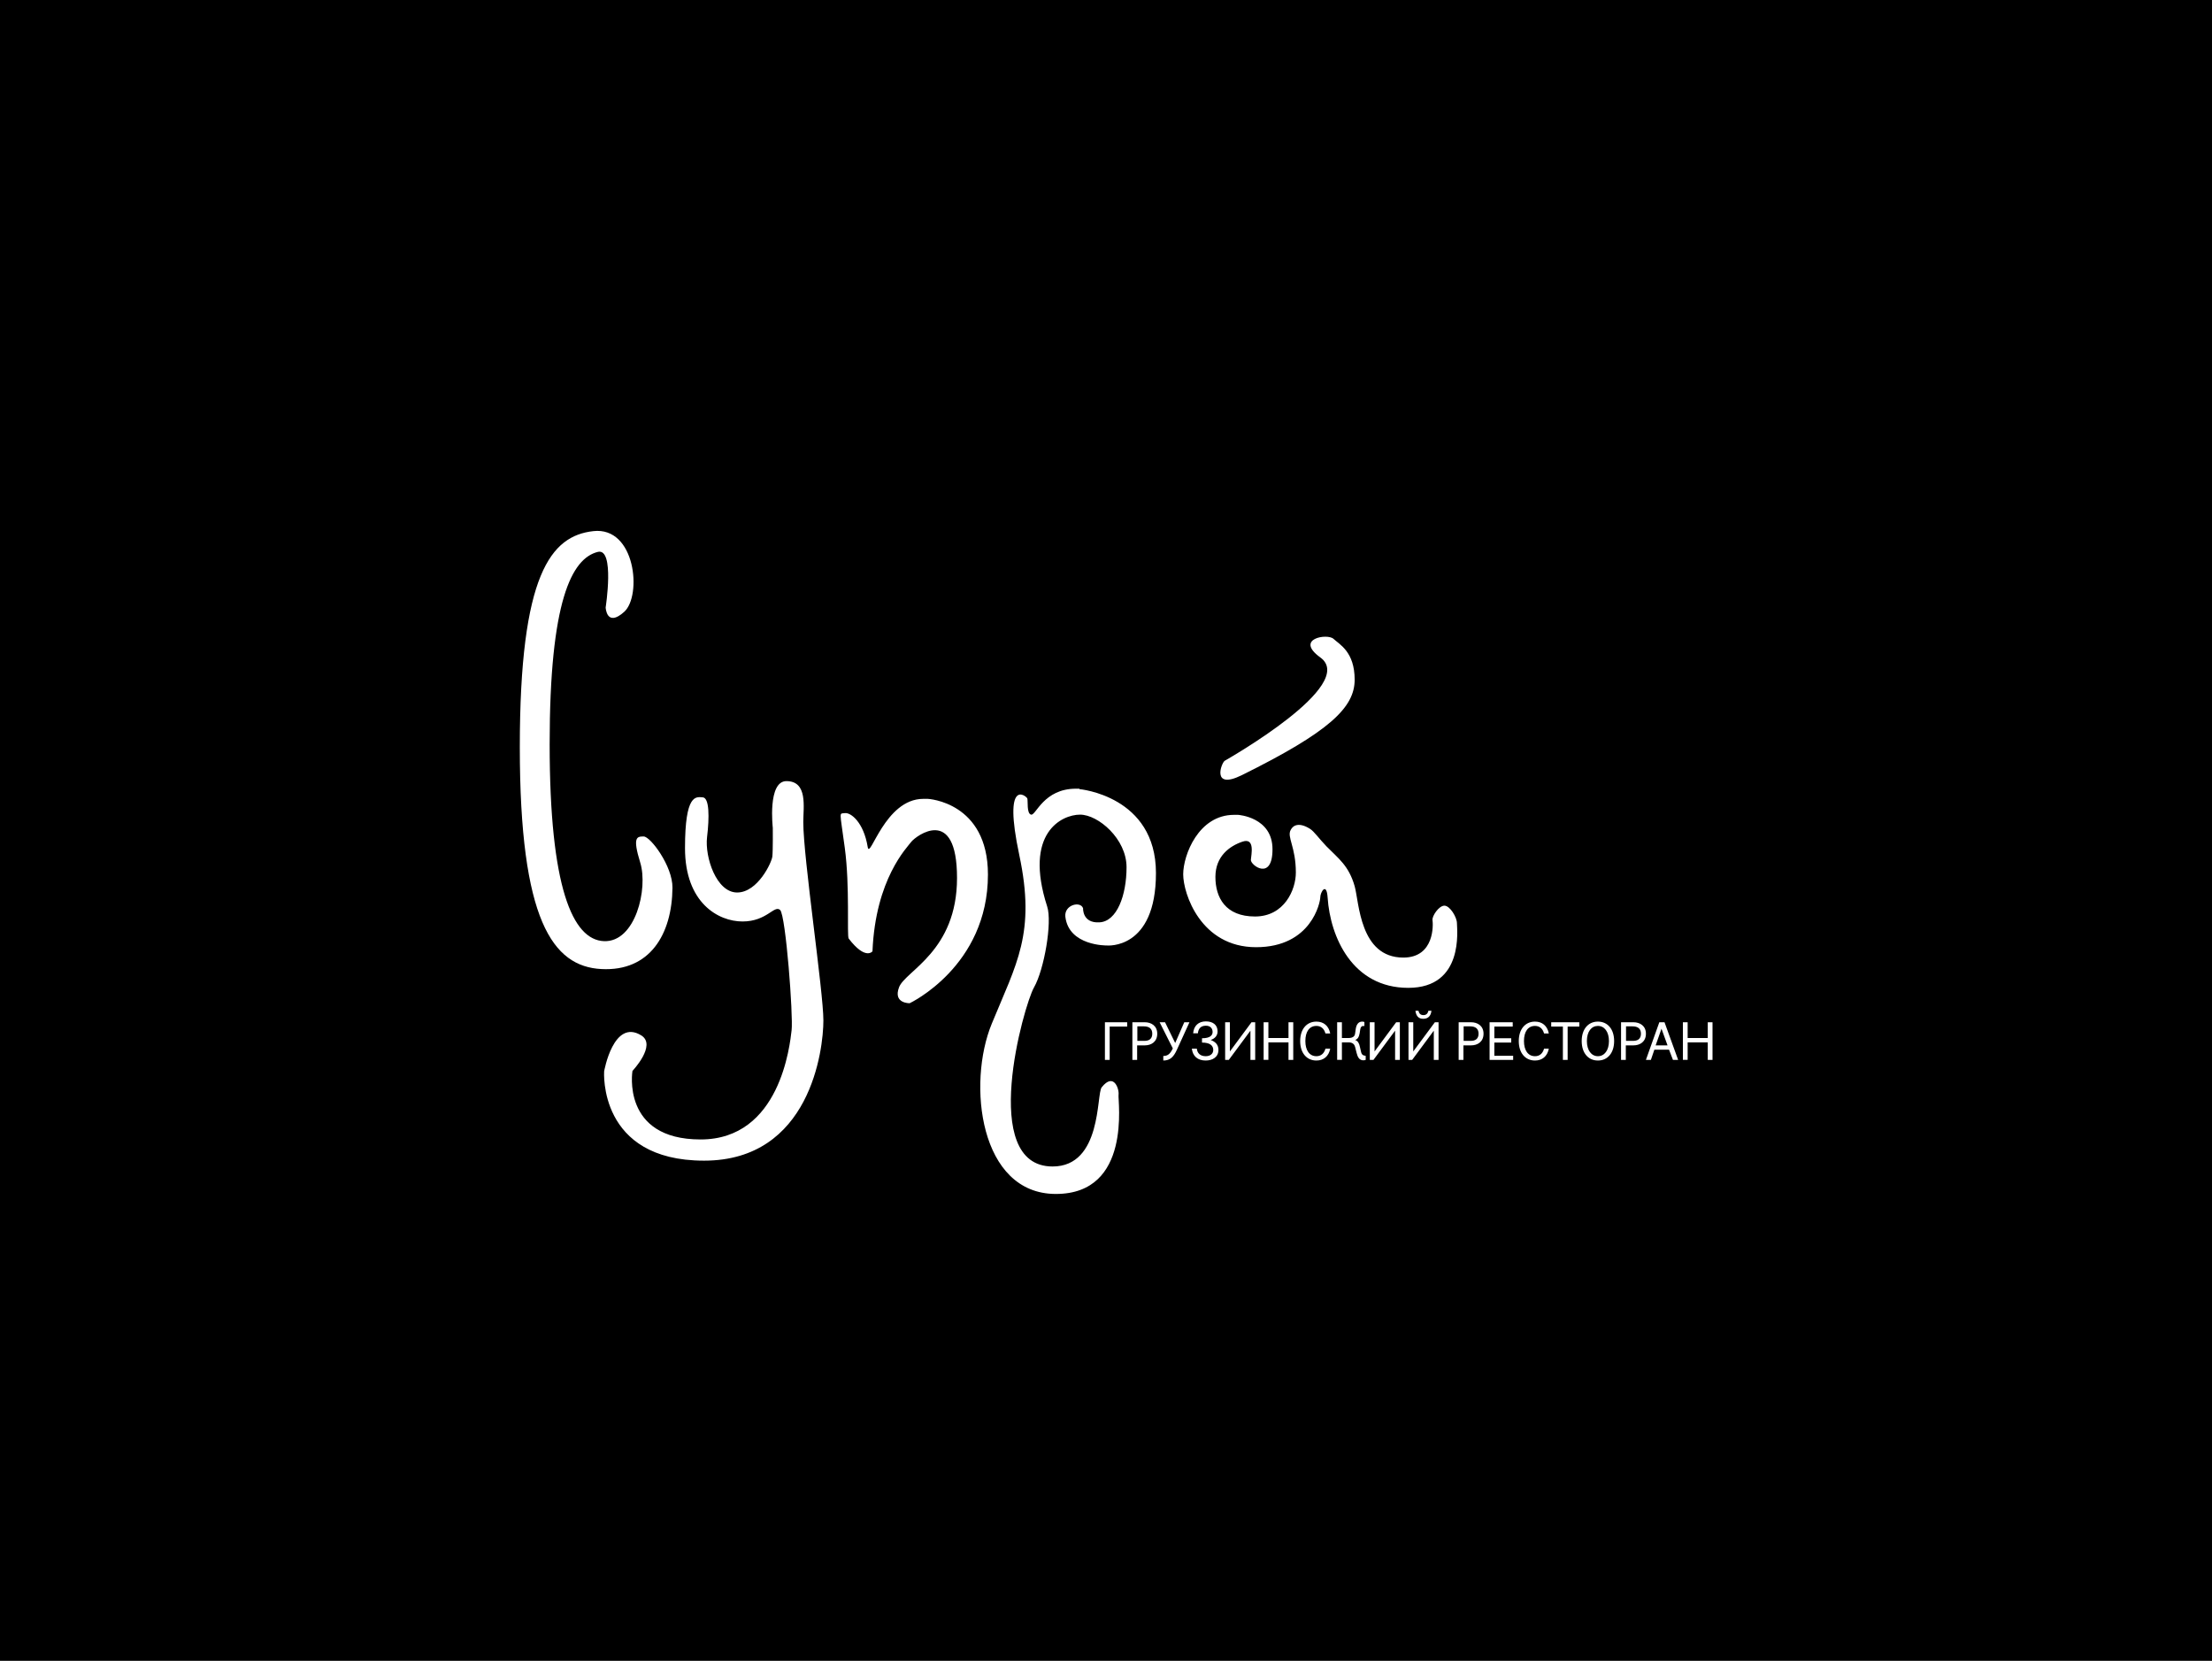 <svg id="Слой_1" xmlns="http://www.w3.org/2000/svg" viewBox="0 0 1023 768"><style>.st0{fill:#fff}</style><path d="M0 0h1023v768H0z"/><path class="st0" d="M280.1 280.9s.4 9.4 8.6 2 5.3-39.5-14.3-37.3-34 19.8-34 99.9 15.2 101.4 37.7 102.6c22.5 1.2 32.7-16.1 32.9-37.6.1-10-10.2-23.7-13.3-23.7s-5.3.1-1.6 12.1-2.2 36.9-16.8 36.3c-14.5-.6-25.1-24.8-25.1-91.1s10.2-85.9 22.3-88.9c7.9-1.9 3.6 25.7 3.6 25.7z"/><path class="st0" d="M357.4 382.8s-2.5-21.6 6.3-21.6c10 0 7.8 12.1 7.8 18.9 0 16.6 9.3 78.3 9.3 91.8s-6.1 64.8-55.2 64.8-46.2-41.3-46.2-41.3 4.3-24.6 17.2-16.6c7.2 4.5-4.1 16.4-4.1 16.4s-5.3 31.7 31.5 31.7 41.3-43.7 42.1-50.5c.8-6.7-2.7-53.1-5.3-55.6-2.7-2.5-6.1 5.3-17.4 5.3-11.2 0-26.6-8.6-26.6-33.9s5.1-23.7 8.2-23.5c3.1.2 3.1 9.2 2 18.4s4.3 25.6 13.9 25.6c9.6 0 16.1-14.1 16.3-16.7.3-2.8.2-13.2.2-13.2zM429.1 369.4s27.8 1.4 27.8 35c0 42.5-36.2 59.5-36.2 59.5s-7.8.2-4.9-7.4c2.9-7.6 26.8-16.6 26.8-50.5s-19-19.4-21.1-16.8c-2 2.7-16.6 17.2-18 50.7 0 0-3.2 4.3-11-5.9-.9-1.2.6-24.1-1.8-41.9s-2.7-15.7 0-16.1c2.7-.4 8.7 4.1 10.6 15.7 1 6.1 7.9-22.3 25.7-22.3h2.1zM499.2 364.9s35.4 3.1 35.4 38.8-22.7 33.5-22.7 33.5-17.6.3-19.2-13.3c-.6-5.5 7-7.4 8.2-3.9 0 0-.4 7 7.6 6.5 8-.4 12.5-12.4 12.5-25.5s-13.1-24.3-21.5-24.3-26.2 8.4-15.2 42.5c2.4 7.3-1.4 29.2-6.1 37.4-4.7 8.2-25.8 82.8 8.6 82.8 22.9 0 20.2-33.5 22.7-36.6 5.7-7.2 8.2 1 7.8 3.5-.4 2.5 6.3 45.8-29 45.8s-41.1-51-29.6-78.8c11.4-27.8 20.4-41.7 12.7-77.9s3.2-27.4 3.7-26.2c.4 1-.4 7.1 1.8 7.5 2.2.4 5.8-12 20.7-12h1.6zM572.6 376.8s15.9 1 15.9 15.9-10.2 7.4-10 4.9 2-10.4-3.9-8.4-12.5 6.7-12.5 16.3c0 9.6 4.7 18.3 18.3 18.3 13.6 0 18.9-12.4 18.9-20.3 0-11.9-4.2-16.4-2.4-19.7 1.2-2.4 4.1-3.6 9-.5 1.9 1.2 4.2 4.6 7.6 8.1 5.5 5.6 10.3 8.9 13 18.4 2.1 7.4 2.3 33 22.5 33 14.6 0 13.8-15.5 13.5-17.3-.3-1.8 2.9-6.7 5.5-6.7s5.8 5.4 5.8 8.1c0 2.8 3.4 29.9-22.5 29.9s-36.1-23.6-37.3-41.7c-.5-7.5-3.4-2.5-3.4-.2s-4.1 23.1-29.7 23.1-33.7-24.8-33.7-33.7c0-8.9 7.1-27.5 23.5-27.5h1.9zM566.4 351.8c1.5-.9 61.8-35.1 44.2-47.8-12-8.7 3.3-11.2 6.1-8.6 2.8 2.6 9.8 6 9.8 18.9 0 12.9-11.7 24.1-52.3 44.2-14.1 6.9-9.3-5.8-7.8-6.7z"/><g><path class="st0" d="M521.3 474.7h-8.1v15.4H511v-17.4h10.3v2zM535.2 478c0 3.7-2.7 5.4-5.8 5.4h-3.5v6.7h-2.2v-17.4h5.7c3.1 0 5.8 1.7 5.8 5.3zm-2.3 0c0-2.4-1.5-3.4-3.9-3.4h-3v6.7h3c2.4.1 3.9-.9 3.9-3.3zM550.1 472.7l-5.8 12.7c-1.5 3.3-3.1 5-6.3 5v-2.1c2.1 0 3.2-1 4.4-3.5l-6.1-12.1h2.5l4.7 9.6 4.2-9.6h2.4zM563.5 485.5c0 3.3-2.7 4.9-5.9 4.9-3.7 0-6-2-6.4-5.5h2.3c.2 2 1.5 3.5 4.1 3.5 2.1 0 3.5-1.1 3.5-2.9 0-2-1.5-3.4-5.2-3.4v-2c3.8 0 4.9-1.4 4.9-2.9s-.9-2.9-3.1-2.9c-2.5 0-3.5 1.5-3.7 3.5h-2.2c.3-3.5 2.5-5.5 5.9-5.5 3.2 0 5.4 1.6 5.4 4.6 0 1.9-1.1 3.3-3.2 4 2.2.8 3.6 2.2 3.6 4.6zM580.5 472.7v17.4h-2.2v-13.5l-10 13.5h-1.7v-17.4h2.2v13.5l10-13.5h1.7zM598.1 472.7v17.4h-2.2V482h-9.3v8.1h-2.2v-17.4h2.2v7.3h9.3v-7.3h2.2zM613 484.9h2.2c-.7 3.6-3.1 5.5-6.4 5.5-4.5 0-7.5-3.5-7.5-9s3-9 7.5-9c3.3 0 5.7 1.9 6.4 5.5H613c-.7-2.5-2.3-3.5-4.2-3.5-3.2 0-5.1 2.6-5.1 7 0 4.3 1.9 7 5.1 7 1.9 0 3.5-1 4.2-3.5zM631.6 488.2v1.9c-.2.1-.5.2-1.1.2-1.8 0-2.6-1.4-3.1-3.4l-.7-2.8c-.3-1-.9-2.1-3.1-2.1h-3v8.1h-2.2v-17.4h2.2v7.3h3c2.4 0 3-1.1 3.1-2.1l.3-2.1c.3-2 1.2-3.4 3-3.4.4 0 .8.1 1 .2v1.9c-.2 0-.3-.1-.4-.1-.9 0-1.3.5-1.5 1.5l-.3 1.9c-.3 1.6-.8 2.7-2.1 3.1 1.3.4 1.9 1.6 2.2 3.1l.6 2.6c.2.8.7 1.5 1.6 1.5.2.2.3.2.5.1zM647.4 472.7v17.4h-2.2v-13.5l-10 13.5h-1.7v-17.4h2.2v13.5l10-13.5h1.7zM665.3 472.7v17.4h-2.2v-13.5l-10 13.5h-1.7v-17.4h2.2v13.5l10-13.5h1.7zm-10.7-5.3h1.4c.3 1.3 1 2 2.3 2 1.3 0 2-.7 2.3-2h1.4c-.2 2.3-1.5 3.7-3.7 3.7-2.2.1-3.4-1.3-3.7-3.7zM686.1 478c0 3.7-2.7 5.4-5.8 5.4h-3.5v6.7h-2.2v-17.4h5.7c3.1 0 5.8 1.7 5.8 5.3zm-2.3 0c0-2.4-1.5-3.4-3.9-3.4h-3v6.7h3c2.4.1 3.9-.9 3.9-3.3zM699.8 488.1v2H688.9v-17.4h10.7v2h-8.5v5.4h7.8v2h-7.8v6.1h8.7zM714.1 484.9h2.2c-.7 3.6-3.1 5.5-6.4 5.5-4.5 0-7.5-3.5-7.5-9s3-9 7.5-9c3.3 0 5.7 1.9 6.4 5.5h-2.2c-.7-2.5-2.3-3.5-4.2-3.5-3.2 0-5.1 2.6-5.1 7 0 4.3 1.9 7 5.1 7 1.9 0 3.5-1 4.2-3.5zM730.4 474.7H725v15.4h-2.2v-15.4h-5.4v-2h13v2zM746.5 481.4c0 5.5-3 9-7.5 9s-7.5-3.5-7.5-9 3-9 7.5-9 7.5 3.5 7.5 9zm-2.4 0c0-4.3-2.1-7-5.1-7-3 0-5.1 2.6-5.1 7 0 4.3 2.1 7 5.1 7 3 0 5.1-2.7 5.1-7zM761.2 478c0 3.7-2.7 5.4-5.8 5.4h-3.5v6.7h-2.2v-17.4h5.7c3.1 0 5.8 1.7 5.8 5.3zm-2.3 0c0-2.4-1.5-3.4-3.9-3.4h-3v6.7h3c2.4.1 3.9-.9 3.9-3.3zM771.9 485.4h-6.8l-1.6 4.7h-2.3l6.2-17.4h2.4l6.3 17.4h-2.4l-1.8-4.7zm-.7-2l-2.8-7.7-2.7 7.7h5.5zM792 472.7v17.4h-2.2V482h-9.3v8.1h-2.2v-17.4h2.2v7.3h9.3v-7.3h2.2z"/></g></svg>